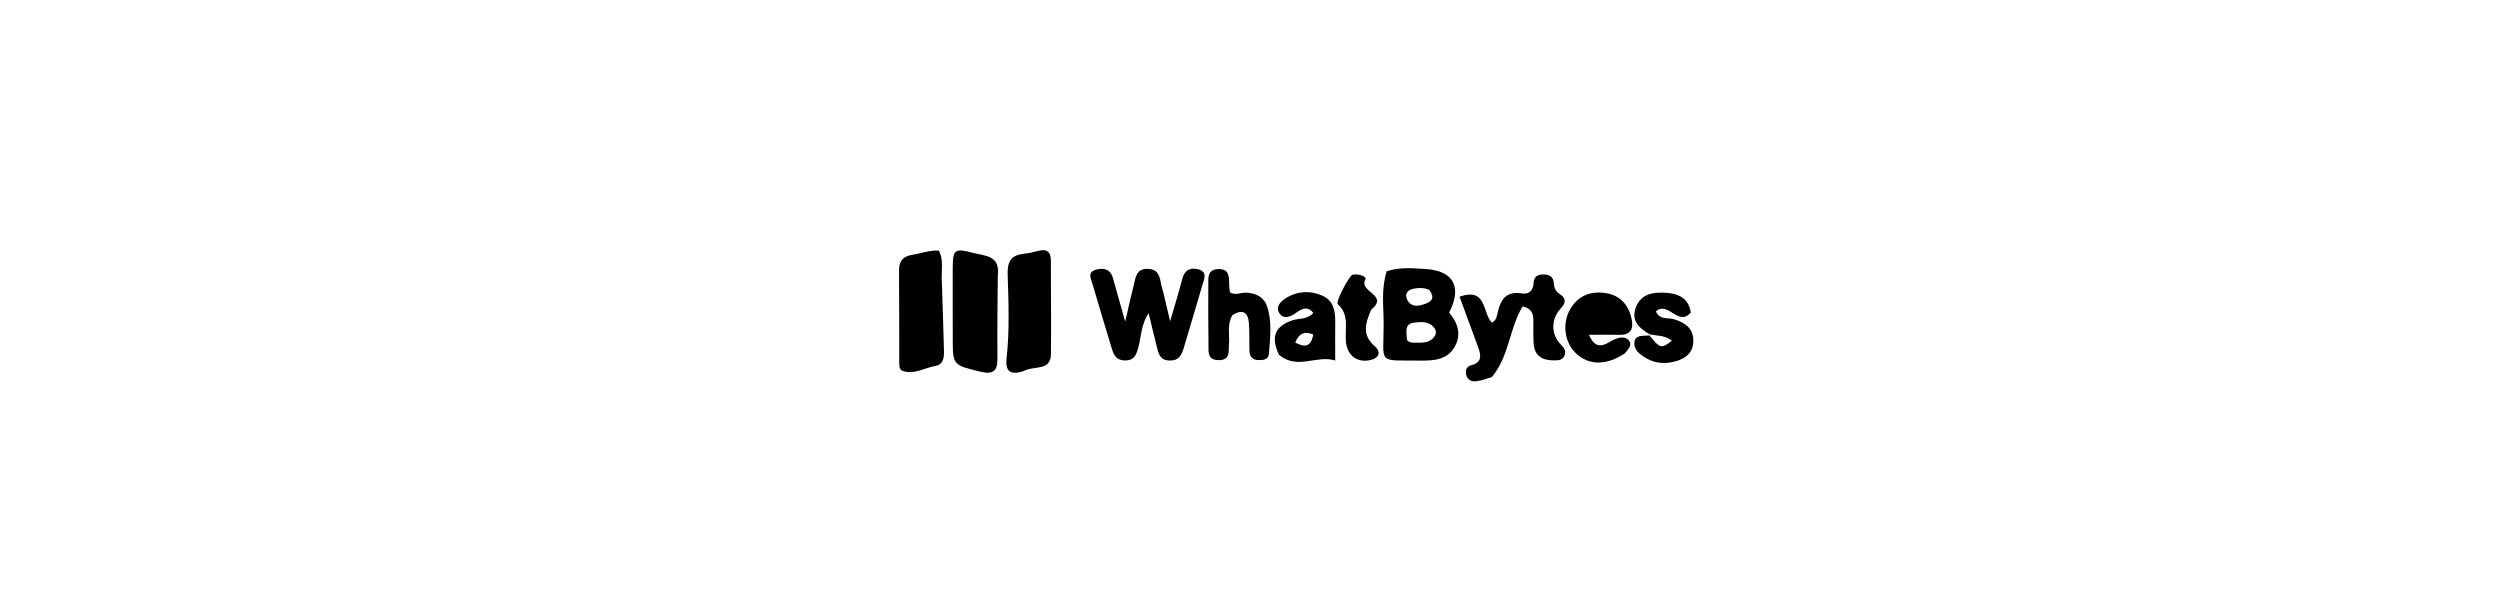 <svg version="1.1" id="Layer_1" xmlns="http://www.w3.org/2000/svg" xmlns:xlink="http://www.w3.org/1999/xlink" x="0px" y="0px"
	 width="100%" viewBox="0 0 800 192" enable-background="new 0 0 800 192" xml:space="preserve">
<path fill="#000000" opacity="1" stroke="none" 
	d="
M372.323,93.794 
	C373.018,96.77 373.626,99.35 374.441,102.807 
	C375.903,97.746 377.225,93.541 378.314,89.277 
	C379.064,86.338 380.977,85.482 383.546,86.208 
	C386.481,87.037 385.301,89.365 384.782,91.172 
	C382.853,97.888 380.784,104.562 378.821,111.268 
	C378.115,113.682 377.194,115.506 374.115,115.365 
	C371.133,115.228 370.73,113.134 370.196,111.032 
	C369.339,107.658 368.547,104.266 367.571,100.237 
	C365.055,103.964 365.211,107.824 364.229,111.313 
	C363.602,113.543 362.956,115.342 360.072,115.355 
	C357.228,115.369 356.387,113.57 355.734,111.404 
	C353.668,104.553 351.585,97.706 349.585,90.835 
	C349.108,89.197 347.888,87.088 350.659,86.309 
	C353.148,85.609 355.33,86.083 356.156,89.026 
	C357.313,93.155 358.476,97.282 360.06,102.915 
	C361.206,98.001 361.95,94.533 362.838,91.101 
	C363.444,88.762 363.572,86.002 367.167,86.035 
	C370.608,86.066 371.14,88.4 371.565,90.993 
	C371.698,91.809 372.007,92.596 372.323,93.794 
z"/>
<path fill="#000000" opacity="1" stroke="none" 
	d="
M443.744,86.817 
	C448.032,85.385 452.058,85.845 456.013,86.068 
	C465.101,86.58 467.986,91.783 463.727,100.021 
	C466.431,103.185 467.736,106.965 465.546,110.899 
	C463.209,115.097 458.946,115.44 454.619,115.387 
	C440.488,115.216 442.794,116.847 442.768,103.47 
	C442.757,98.019 441.932,92.506 443.744,86.817 
M450.246,108.815 
	C451.107,109.854 452.313,109.63 453.433,109.656 
	C455.598,109.705 457.752,109.631 459.107,107.542 
	C459.705,106.622 459.579,105.646 458.896,104.812 
	C457.182,102.72 454.796,102.984 452.538,103.239 
	C449.41,103.592 450.013,106.087 450.246,108.815 
M457.306,92.736 
	C455.721,92.033 454.029,92.058 452.418,92.368 
	C449.537,92.922 449.463,95.126 450.884,96.795 
	C452.277,98.43 454.616,97.811 456.473,97.065 
	C458.202,96.371 459.24,95.15 457.306,92.736 
z"/>
<path fill="#000000" opacity="1" stroke="none" 
	d="
M319.288,88.247 
	C319.238,97.374 319.077,106.029 319.184,114.681 
	C319.236,118.823 317.747,119.907 313.724,118.934 
	C304.888,116.796 304.868,116.939 304.883,107.925 
	C304.895,100.602 304.829,93.279 304.87,85.956 
	C304.904,79.756 305.416,79.332 311.545,80.955 
	C315.178,81.916 320.124,81.636 319.288,88.247 
z"/>
<path fill="#000000" opacity="1" stroke="none" 
	d="
M477.383,120.67 
	C475.464,121.285 473.882,121.832 472.26,122.01 
	C470.865,122.162 469.606,121.556 469.203,120.017 
	C468.817,118.541 469.251,117.266 470.806,116.867 
	C474.442,115.933 473.884,113.531 472.972,111.014 
	C471.065,105.753 469.107,100.511 467.051,94.939 
	C475.991,91.836 474.277,100.284 477.433,103.234 
	C478.909,102.558 479.036,100.896 479.34,99.64 
	C480.334,95.533 482.269,93.134 486.951,93.897 
	C489.355,94.289 490.63,92.953 490.76,90.457 
	C490.871,88.316 492.337,87.745 494.232,87.831 
	C495.966,87.91 497.077,88.692 497.201,90.511 
	C497.308,92.073 497.739,93.254 499.24,94.194 
	C501.141,95.386 501.172,96.898 499.468,98.679 
	C496.241,102.049 496.287,107.095 499.486,110.27 
	C500.539,111.315 501.235,112.255 500.682,113.714 
	C500.093,115.268 498.705,115.308 497.358,115.322 
	C493.485,115.365 490.904,113.848 490.741,109.616 
	C490.651,107.292 490.634,104.961 490.683,102.635 
	C490.729,100.401 490.099,98.703 487.264,98.047 
	C482.96,104.95 483.041,113.91 477.383,120.67 
z"/>
<path fill="#000000" opacity="1" stroke="none" 
	d="
M301.417,90.872 
	C301.642,98.331 301.892,105.313 302.07,112.296 
	C302.123,114.357 301.879,116.645 299.435,117.067 
	C295.9,117.678 292.554,119.984 288.816,118.686 
	C287.642,118.278 287.764,116.715 287.76,115.558 
	C287.734,105.904 287.771,96.251 287.691,86.598 
	C287.666,83.573 288.938,81.999 291.946,81.537 
	C294.712,81.112 297.373,80.008 300.454,80.198 
	C302.142,83.482 301.045,87.023 301.417,90.872 
z"/>
<path fill="#000000" opacity="1" stroke="none" 
	d="
M327.751,118.651 
	C323.455,120.213 321.627,118.919 322.099,114.692 
	C323.097,105.746 322.738,96.764 322.447,87.817 
	C322.31,83.588 323.631,81.607 327.712,81.191 
	C329.191,81.04 330.669,80.718 332.103,80.317 
	C334.843,79.551 336.266,80.405 336.27,83.356 
	C336.282,93.321 336.408,103.288 336.304,113.252 
	C336.246,118.874 330.971,116.944 327.751,118.651 
z"/>
<path fill="#000000" opacity="1" stroke="none" 
	d="
M519.993,113.05 
	C513.963,117.052 508.379,116.948 504.256,113.017 
	C500.586,109.518 499.809,103.352 502.551,98.793 
	C505.193,94.4 509.296,93.017 514.098,93.841 
	C518.472,94.591 521.031,97.517 522.05,101.766 
	C522.87,105.185 521.929,107.294 517.936,107.156 
	C515.021,107.055 512.1,107.136 508.457,107.136 
	C509.918,110.43 511.567,111.063 513.903,110.058 
	C514.961,109.604 515.892,108.83 516.968,108.451 
	C518.395,107.95 520.107,107.64 521.188,108.872 
	C522.459,110.322 521.131,111.6 519.993,113.05 
z"/>
<path fill="#000000" opacity="1" stroke="none" 
	d="
M394.367,100.84 
	C392.585,103.947 393.551,107.008 393.276,109.95 
	C393.054,112.312 393.904,115.324 389.877,115.239 
	C386.27,115.162 386.743,112.47 386.718,110.207 
	C386.646,103.882 386.614,97.555 386.656,91.229 
	C386.672,88.961 386.286,86.257 389.805,86.107 
	C393.257,85.96 393.309,88.373 393.32,90.841 
	C393.324,91.803 393.504,92.764 393.59,93.589 
	C395.501,94.622 397.103,93.559 398.726,93.646 
	C401.824,93.813 404.396,94.967 405.428,97.951 
	C407.152,102.938 406.421,108.146 406.053,113.259 
	C405.919,115.129 404.116,115.29 402.549,115.222 
	C400.704,115.142 399.885,113.995 399.831,112.293 
	C399.735,109.298 399.889,106.288 399.641,103.309 
	C399.374,100.108 397.804,98.704 394.367,100.84 
z"/>
<path fill="#000000" opacity="1" stroke="none" 
	d="
M409.273,113.538 
	C406.555,107.687 408.008,104.447 413.524,102.51 
	C415.643,101.767 418.238,102.423 420.266,100.088 
	C418.37,97.871 416.615,98.748 414.824,100.047 
	C412.945,101.409 410.628,102.38 409.279,100.012 
	C408.133,98 410.038,96.209 411.776,95.202 
	C415.447,93.074 419.432,92.927 423.248,94.659 
	C426.769,96.257 427.316,99.586 427.274,103.082 
	C427.228,106.876 427.264,110.672 427.264,115.356 
	C421.2,113.506 415.201,118.484 409.273,113.538 
M420.247,107.054 
	C417.563,105.885 415.701,106.591 414.476,109.607 
	C417.414,111.195 419.483,111.159 420.247,107.054 
z"/>
<path fill="#000000" opacity="1" stroke="none" 
	d="
M527.964,107.03 
	C524.582,105.059 521.793,102.654 523.52,98.247 
	C525.231,93.882 529.141,93.462 533.111,93.698 
	C537.25,93.944 540.425,95.547 541.056,100.016 
	C537.049,104.661 533.829,96.193 529.897,99.631 
	C531.051,102.448 533.673,101.577 535.555,102.122 
	C539.319,103.213 542.023,105.197 541.857,109.326 
	C541.687,113.529 538.567,115.203 534.863,115.921 
	C531.607,116.552 528.548,115.897 525.824,114.038 
	C524.295,112.995 522.816,111.635 522.999,109.613 
	C523.228,107.084 525.602,107.555 527.792,107.325 
	C531.265,111.566 531.627,111.654 535.012,109.022 
	C532.889,107.32 530.343,107.442 527.964,107.03 
z"/>
<path fill="#000000" opacity="1" stroke="none" 
	d="
M438.826,99.037 
	C436.938,103.31 435.714,107.158 439.882,110.758 
	C442.114,112.687 441.28,114.673 438.29,115.271 
	C434.204,116.088 431.155,113.697 430.708,109.478 
	C430.271,105.357 431.987,100.809 428.078,97.347 
	C427.306,96.663 431.692,88.241 432.815,87.923 
	C433.129,87.834 433.474,87.826 433.805,87.825 
	C435.187,87.819 437.423,88.487 436.907,89.437 
	C434.715,93.48 444.612,94.355 438.826,99.037 
z"/>
</svg>